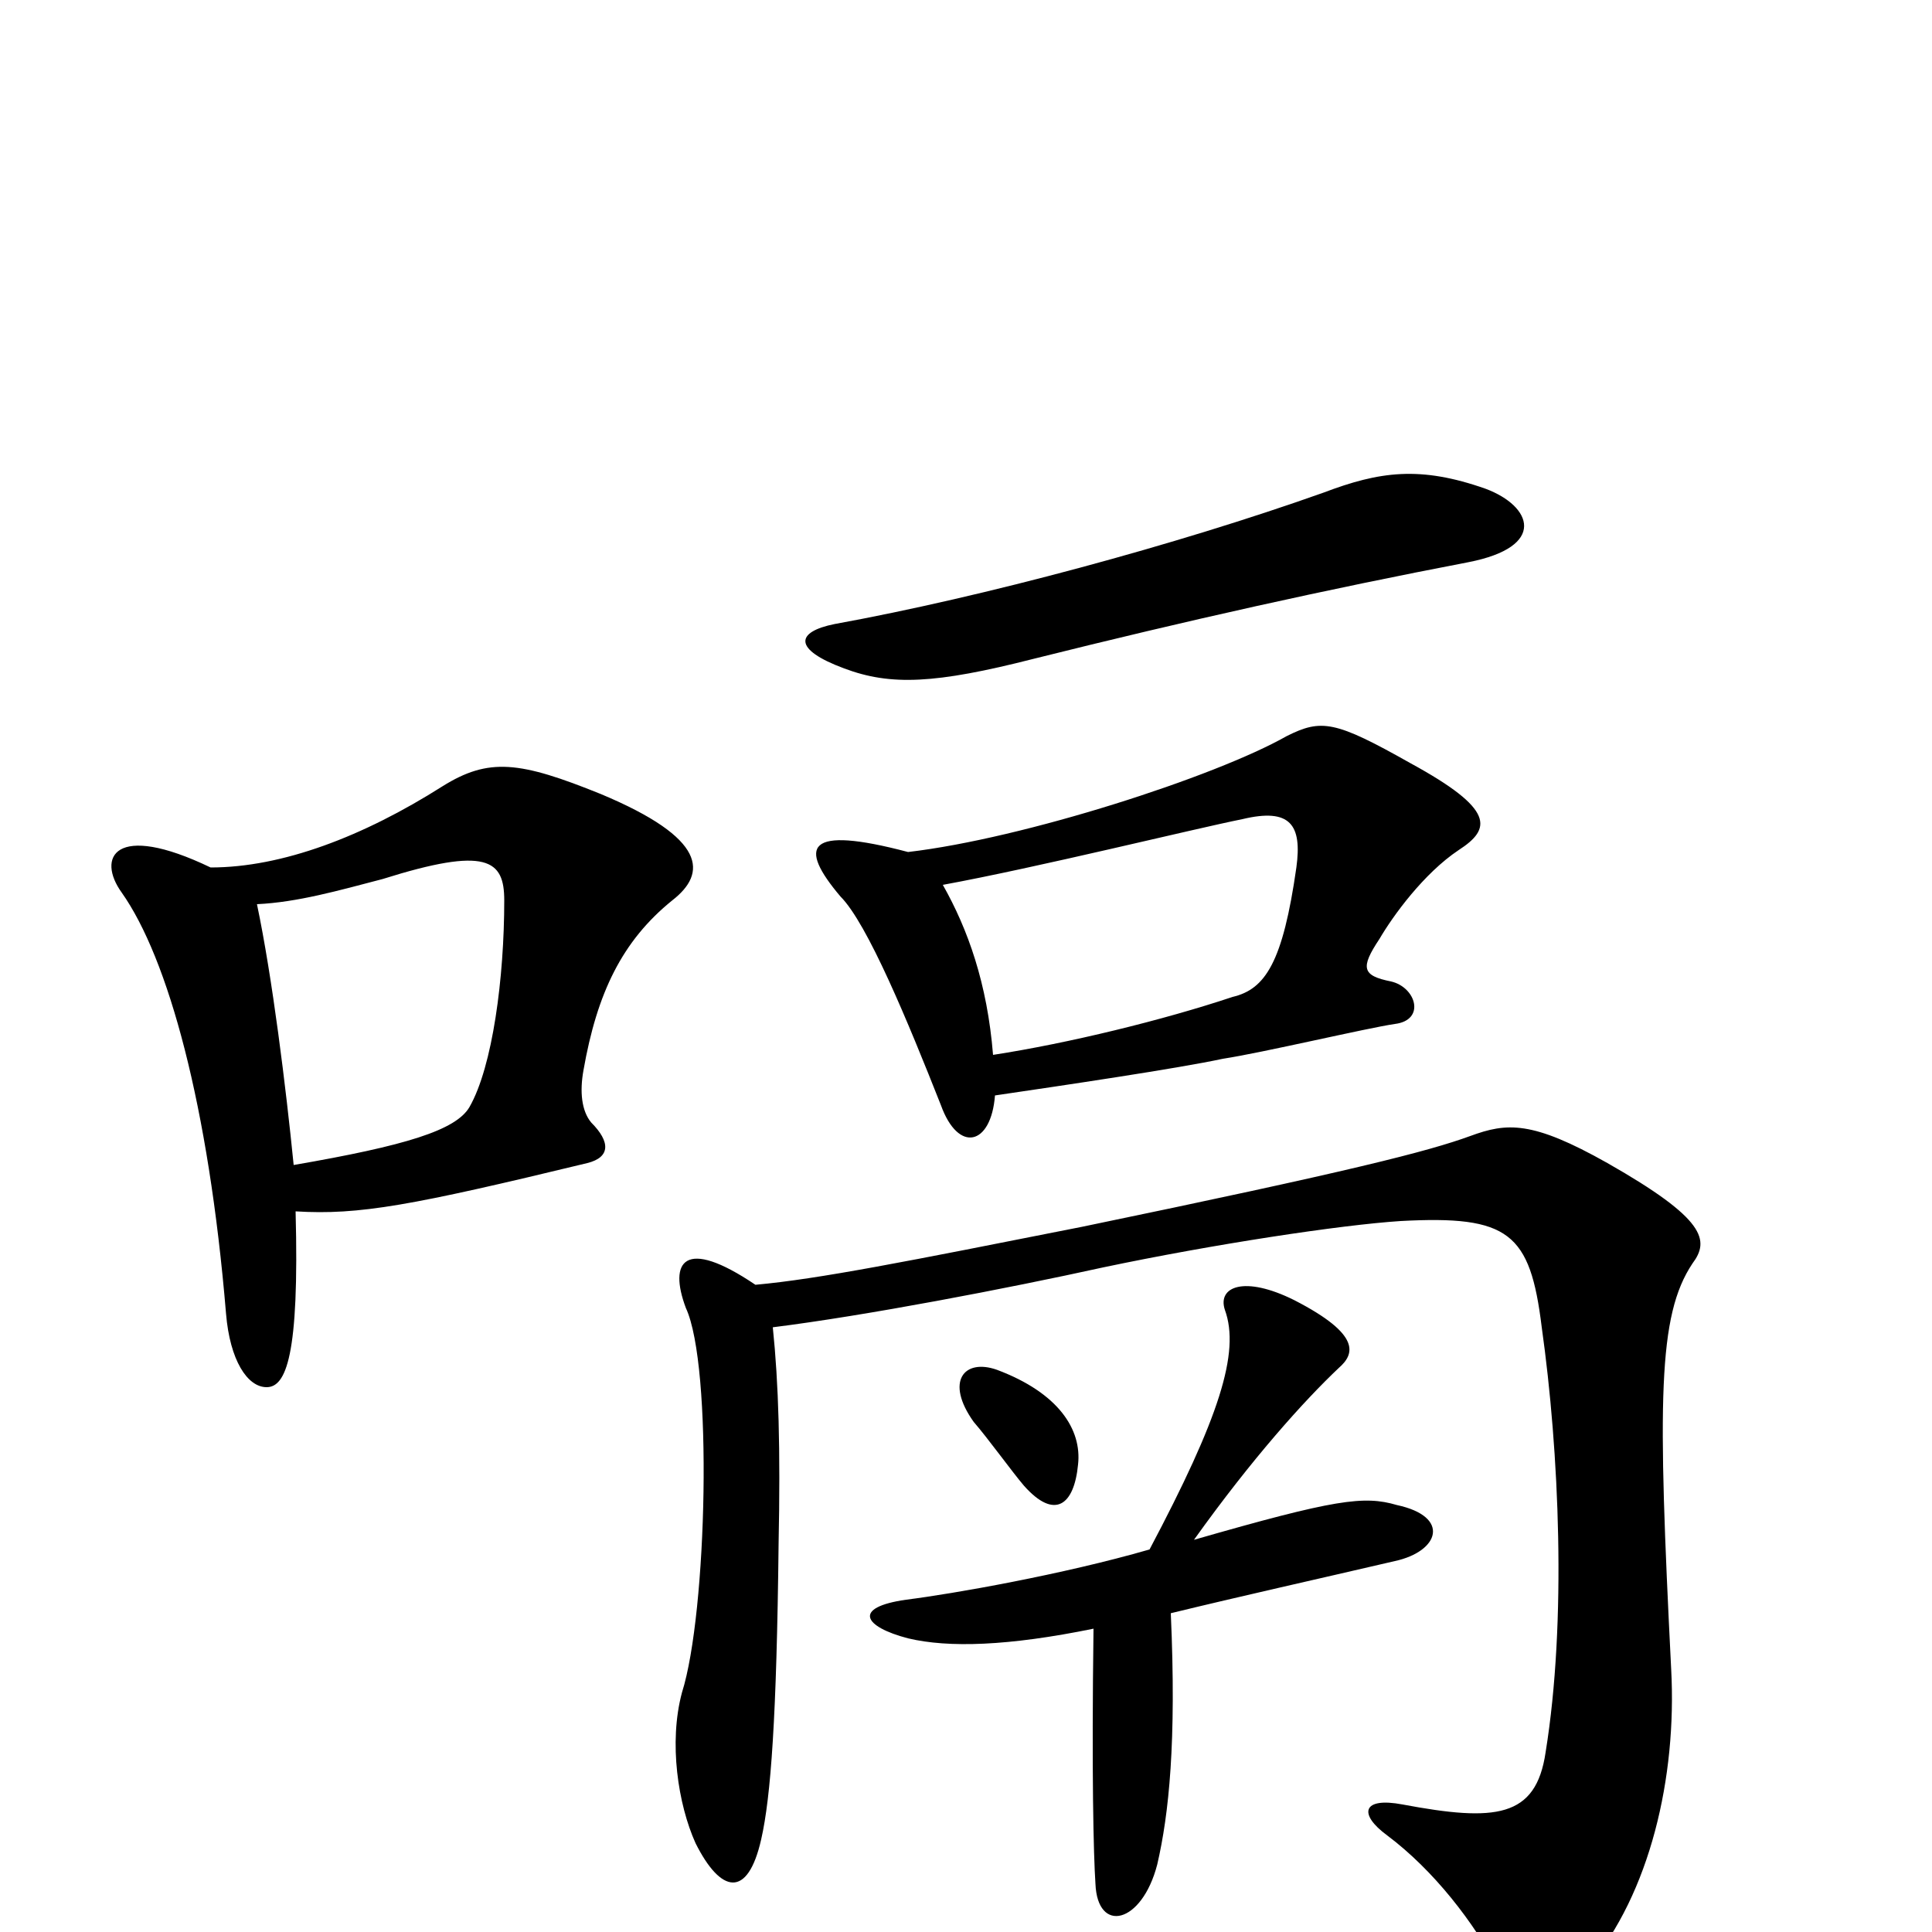 <svg xmlns="http://www.w3.org/2000/svg" viewBox="0 -1000 1000 1000">
	<path fill="#000000" d="M769 -747C735 -759 714 -756 685 -745C609 -718 509 -691 432 -677C412 -673 410 -664 437 -654C461 -645 484 -646 535 -659C615 -679 687 -695 760 -709C801 -717 793 -738 769 -747ZM755 -560C772 -571 774 -581 730 -605C691 -627 684 -628 666 -619C629 -598 530 -566 470 -559C417 -573 413 -562 435 -536C449 -522 470 -471 487 -428C496 -403 513 -407 515 -433C549 -438 610 -447 633 -452C653 -455 708 -468 722 -470C738 -472 733 -489 720 -492C705 -495 704 -499 714 -514C721 -526 737 -548 755 -560ZM348 -534C366 -548 366 -566 311 -589C269 -606 253 -608 229 -593C188 -567 146 -551 109 -551C59 -575 50 -556 63 -538C87 -504 108 -428 117 -320C119 -296 128 -282 138 -282C148 -282 155 -298 153 -373C186 -371 213 -376 304 -398C316 -401 316 -409 306 -419C301 -425 300 -435 302 -446C309 -486 322 -513 348 -534ZM558 -242C560 -260 548 -279 516 -291C499 -297 489 -285 504 -264C511 -256 524 -238 530 -231C546 -213 556 -221 558 -242ZM876 -346C885 -358 883 -369 832 -398C793 -420 780 -419 761 -412C739 -404 700 -394 560 -365C469 -347 424 -338 391 -335C354 -360 346 -347 355 -323C369 -293 366 -165 353 -124C346 -98 351 -66 360 -46C373 -20 387 -17 394 -48C399 -70 402 -111 403 -201C404 -250 403 -284 400 -313C448 -319 521 -333 571 -344C628 -356 694 -366 725 -368C781 -371 792 -362 798 -313C807 -249 811 -161 800 -93C795 -59 774 -57 726 -66C705 -70 703 -61 718 -50C742 -32 763 -5 776 20C786 38 801 41 822 18C854 -20 868 -80 865 -136C858 -275 858 -319 876 -346ZM723 -221C706 -226 691 -224 618 -203C648 -245 675 -275 693 -292C701 -299 705 -309 670 -327C644 -340 630 -334 634 -322C642 -300 631 -266 595 -198C550 -185 493 -175 469 -172C441 -168 447 -158 470 -152C491 -147 522 -148 566 -157C565 -82 566 -40 567 -25C568 1 591 -4 599 -35C605 -61 609 -98 606 -165C643 -174 679 -182 722 -192C745 -197 751 -215 723 -221ZM671 -551C664 -502 655 -488 638 -484C602 -472 553 -460 514 -454C511 -491 501 -519 488 -542C537 -551 618 -571 643 -576C668 -582 674 -573 671 -551ZM261 -534C261 -494 255 -448 243 -427C236 -415 210 -407 152 -397C148 -437 141 -494 133 -532C154 -533 175 -539 198 -545C252 -562 261 -555 261 -534Z"/>
</svg>